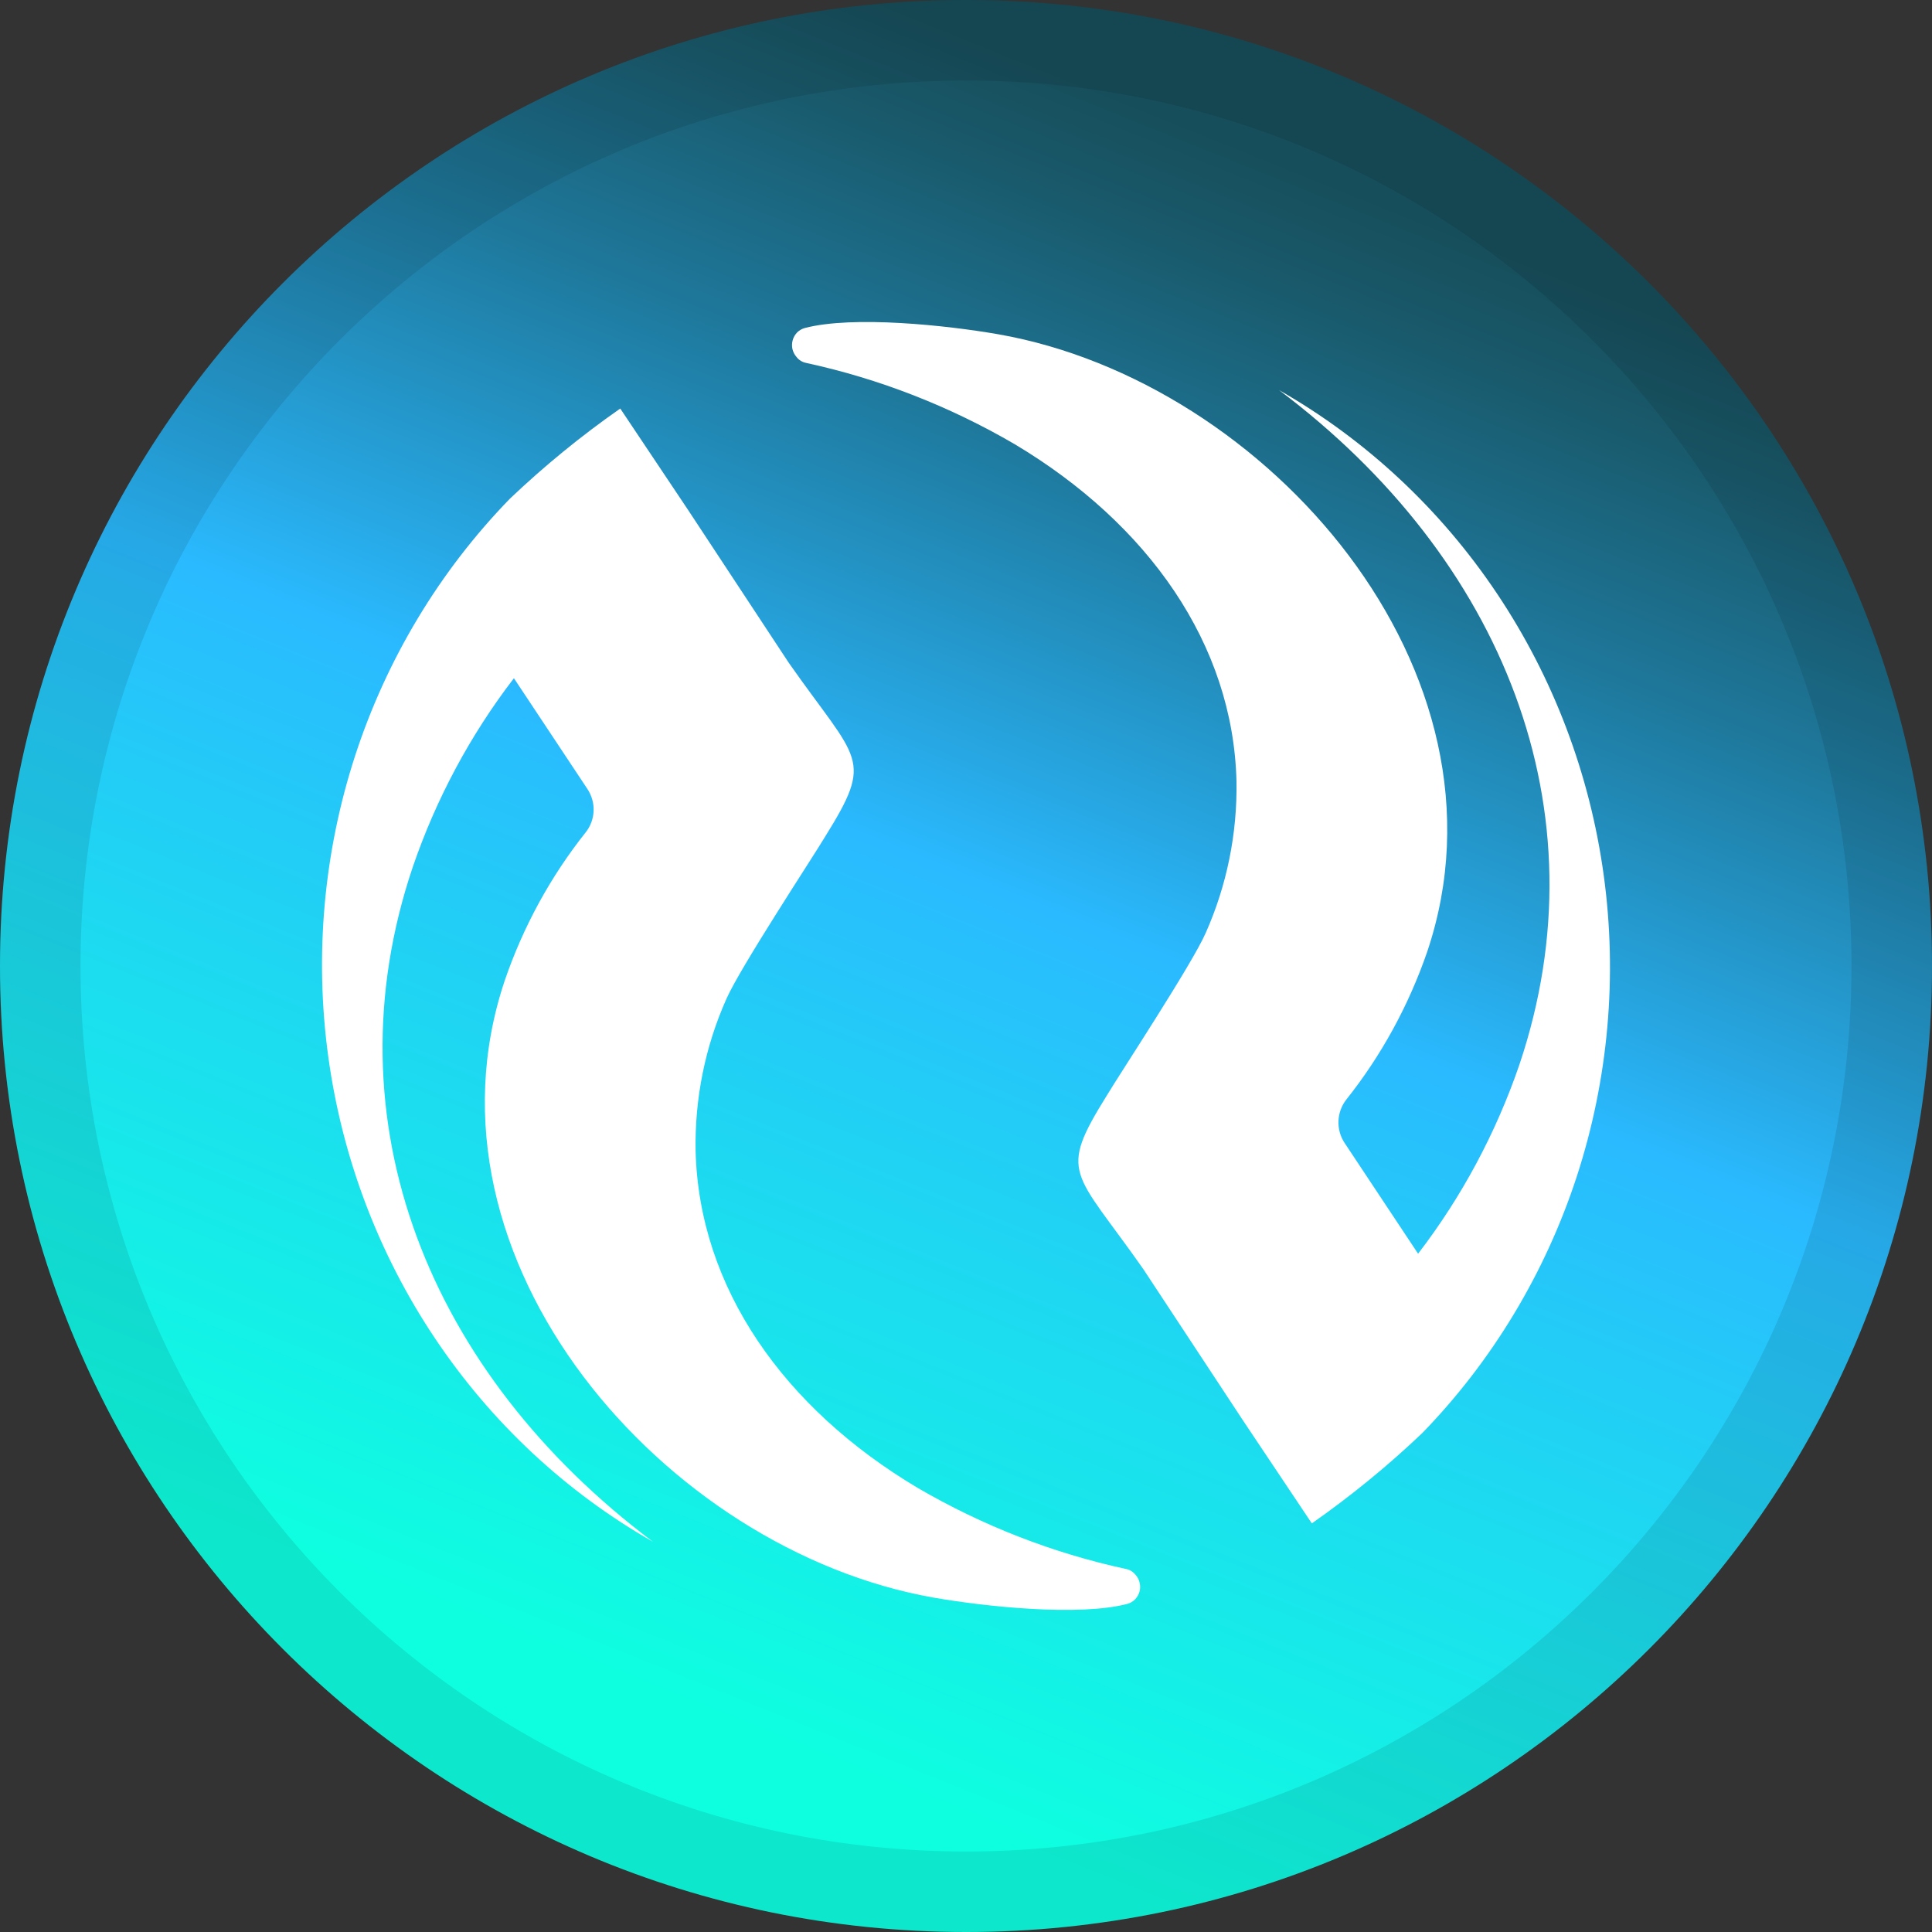 <svg xmlns="http://www.w3.org/2000/svg" width="24" height="24" viewBox="0 0 24 24" fill="none">
  <rect x="0" y="0" width="24" height="24" fill="#333333" stroke="none"/>
  <path d="M12 24C18.627 24 24 18.627 24 12C24 5.373 18.627 0 12 0C5.373 0 0 5.373 0 12C0 18.627 5.373 24 12 24Z" fill="url(#paint0_linear)"/>
  <path d="M23.5 12C23.5 18.351 18.351 23.5 12 23.5C5.649 23.5 0.5 18.351 0.5 12C0.5 5.649 5.649 0.5 12 0.5C18.351 0.5 23.5 5.649 23.5 12Z" stroke="black" stroke-opacity="0.097"/>
  <path d="M14.107 19.564C14.076 19.525 14.033 19.498 13.985 19.49C13.076 19.293 12.203 18.952 11.396 18.481C9.738 17.492 8.682 15.997 8.641 14.293C8.63 13.643 8.76 12.999 9.024 12.408C9.192 12.024 10.097 10.649 10.247 10.398C10.864 9.407 10.665 9.47 9.798 8.233L8.549 6.337L7.705 5.075C7.221 5.413 6.763 5.787 6.334 6.195C5.461 7.093 4.803 8.186 4.411 9.389C4.02 10.592 3.906 11.872 4.078 13.127C4.25 14.383 4.704 15.581 5.404 16.626C6.104 17.672 7.031 18.537 8.112 19.153C5.331 17.064 4.062 13.931 5.127 10.772C5.417 9.924 5.842 9.131 6.384 8.425L7.299 9.804C7.351 9.884 7.378 9.979 7.374 10.075C7.37 10.171 7.336 10.263 7.277 10.338C6.84 10.887 6.5 11.51 6.271 12.178C5.102 15.656 8.26 19.259 11.597 19.846C12.237 19.958 13.403 20.082 14.005 19.924C14.041 19.914 14.073 19.895 14.099 19.869C14.125 19.842 14.145 19.809 14.155 19.773C14.165 19.737 14.166 19.699 14.157 19.662C14.149 19.625 14.132 19.592 14.107 19.564Z" fill="white"/>
  <path d="M9.895 4.435C9.925 4.474 9.968 4.5 10.017 4.509C10.925 4.706 11.798 5.047 12.605 5.518C14.262 6.507 15.319 8.002 15.36 9.706C15.371 10.356 15.24 11 14.977 11.591C14.809 11.975 13.904 13.35 13.754 13.601C13.137 14.592 13.336 14.529 14.203 15.766L15.452 17.662L16.296 18.924C16.779 18.586 17.237 18.212 17.666 17.804C18.539 16.906 19.197 15.812 19.589 14.61C19.98 13.407 20.094 12.127 19.922 10.872C19.75 9.616 19.296 8.418 18.596 7.373C17.896 6.327 16.969 5.462 15.889 4.846C18.669 6.935 19.938 10.068 18.874 13.227C18.583 14.075 18.158 14.868 17.616 15.574L16.701 14.195C16.649 14.115 16.623 14.02 16.627 13.924C16.631 13.828 16.665 13.736 16.723 13.661C17.16 13.112 17.5 12.489 17.73 11.821C18.899 8.343 15.74 4.74 12.404 4.153C11.764 4.041 10.599 3.917 9.996 4.075C9.961 4.085 9.928 4.104 9.902 4.13C9.876 4.157 9.857 4.19 9.847 4.226C9.837 4.262 9.836 4.3 9.844 4.337C9.853 4.373 9.87 4.407 9.895 4.435Z" fill="white"/>
  <defs>
    <linearGradient id="paint0_linear" x1="16.936" y1="2.428" x2="9.221" y2="21.57" gradientUnits="userSpaceOnUse">
      <stop stop-color="#174E5B" offset="0%"/>
      <stop offset="0.07" stop-color="#195A6C"/>
      <stop offset="0.21" stop-color="#1E779A"/>
      <stop offset="0.4" stop-color="#27A7E3"/>
      <stop offset="0.47" stop-color="#2ABAFF"/>
      <stop offset="0.7" stop-color="#1DDAF0"/>
      <stop offset="1" stop-color="#0EFFE0"/>
    </linearGradient>
  </defs>
</svg>
